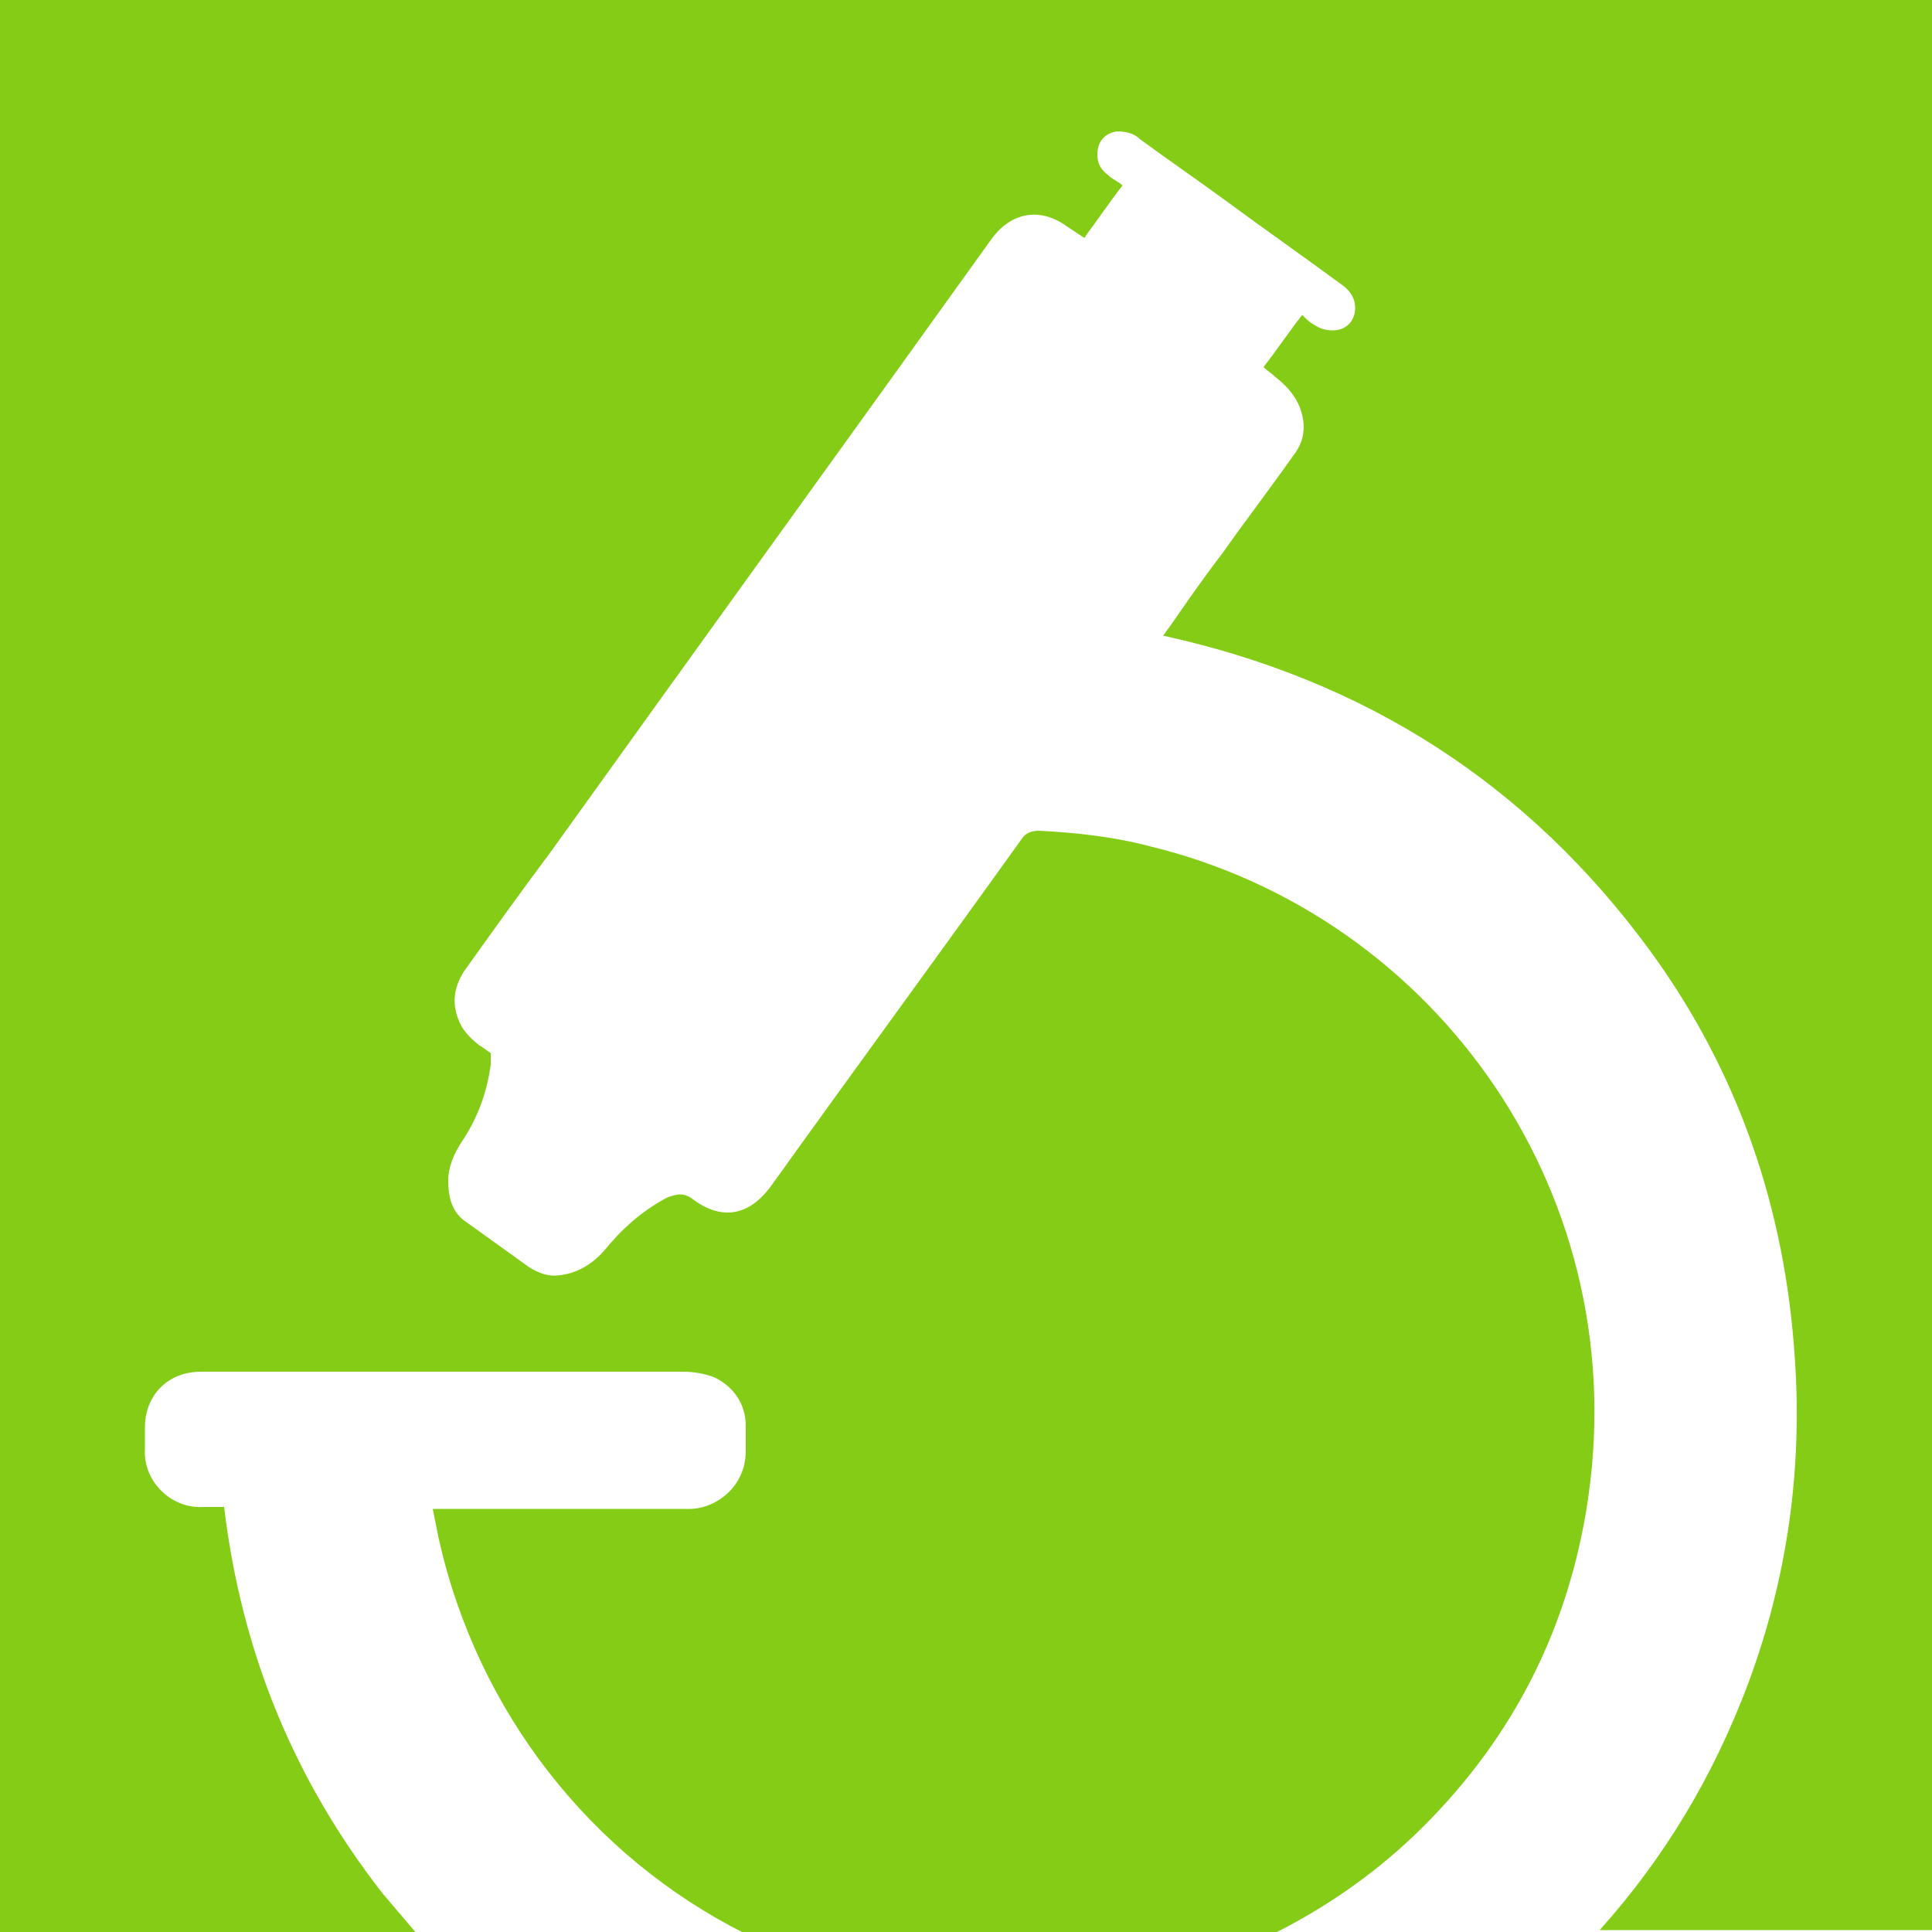 <?xml version="1.0" encoding="utf-8"?>
<!-- Generator: Adobe Illustrator 25.0.0, SVG Export Plug-In . SVG Version: 6.00 Build 0)  -->
<svg version="1.1" id="Layer_1" xmlns="http://www.w3.org/2000/svg" xmlns:xlink="http://www.w3.org/1999/xlink" x="0px" y="0px"
	 viewBox="0 0 100 100" style="enable-background:new 0 0 100 100;" xml:space="preserve">
<style type="text/css">
	.st0{fill:#84cc16;}
</style>
<path class="st0" d="M0,0v100h21.5c-0.6-0.7-1.1-1.3-1.7-2c-4.6-5.9-7.3-12.5-8.2-20c-0.4,0-0.8,0-1.1,0c-1.6,0.1-3.1-1.3-3-3
	c0-0.4,0-0.7,0-1.1c0-1.7,1.2-2.9,2.9-2.9c0.1,0,0.2,0,0.3,0c8.2,0,16.5,0,24.7,0c0.5,0,1.1,0.1,1.6,0.3c1,0.5,1.6,1.4,1.6,2.5
	c0,0.4,0,0.9,0,1.3c0,1.9-1.6,3-2.9,3c-4.2,0-8.4,0-12.6,0c-0.2,0-0.4,0-0.7,0c0.1,0.5,0.2,1,0.3,1.5c2,9,7.9,16.5,15.9,20.5h27.3
	c2.6-1.3,5.1-3,7.3-5.1c4.8-4.6,7.8-10.2,8.9-16.8c2.7-16.2-7.7-30.8-22.6-34.4c-1.9-0.5-3.8-0.7-5.7-0.8c-0.4,0-0.7,0.1-0.9,0.4
	c-4.3,6-8.7,12-13,18c-1.1,1.5-2.5,1.8-4,0.7c-0.5-0.4-0.9-0.3-1.4-0.1c-1.3,0.7-2.3,1.6-3.2,2.7c-0.6,0.7-1.4,1.2-2.3,1.3
	c-0.6,0.1-1.1-0.1-1.6-0.4c-1.1-0.8-2.1-1.5-3.2-2.3c-0.8-0.5-1-1.3-1-2.2c0-0.7,0.3-1.4,0.7-2c0.8-1.2,1.3-2.5,1.5-4
	c0-0.1,0-0.2,0-0.3c0-0.1,0-0.2,0-0.3c-0.2-0.1-0.4-0.3-0.6-0.4c-0.5-0.4-0.9-0.8-1.1-1.4c-0.3-0.8-0.2-1.6,0.3-2.4
	c1.5-2.1,3-4.2,4.5-6.2C36.1,33.5,43.7,23,51.3,12.4c1-1.4,2.5-1.7,3.9-0.7c0.3,0.2,0.6,0.4,0.9,0.6c0.1,0,0.1-0.1,0.1-0.1
	c0.6-0.8,1.2-1.7,1.9-2.6c-0.2-0.2-0.5-0.3-0.7-0.5c-0.4-0.3-0.6-0.6-0.6-1.1c0-0.7,0.4-1.1,1-1.2c0.5,0,0.9,0.1,1.2,0.4
	c1.5,1.1,3.1,2.2,4.6,3.3c1.9,1.4,3.9,2.8,5.8,4.2c0.3,0.2,0.6,0.5,0.7,0.9c0.2,0.8-0.3,1.5-1.1,1.5c-0.4,0-0.7-0.1-1-0.3
	c-0.2-0.1-0.4-0.3-0.6-0.5c-0.7,0.9-1.3,1.8-2,2.7c0.2,0.2,0.4,0.3,0.6,0.5c0.5,0.4,0.9,0.8,1.2,1.4c0.4,0.9,0.4,1.8-0.2,2.6
	c-1.2,1.7-2.5,3.4-3.7,5.1c-1,1.3-1.9,2.6-2.8,3.9c-0.1,0.1-0.2,0.3-0.3,0.4c10.5,2.3,18.9,7.7,25.2,16.3c4.6,6.3,7,13.4,7.5,21.1
	c0.4,5.8-0.4,11.4-2.4,16.8c-1.8,4.8-4.3,9-7.7,12.8H100V0H0z"/>
</svg>
